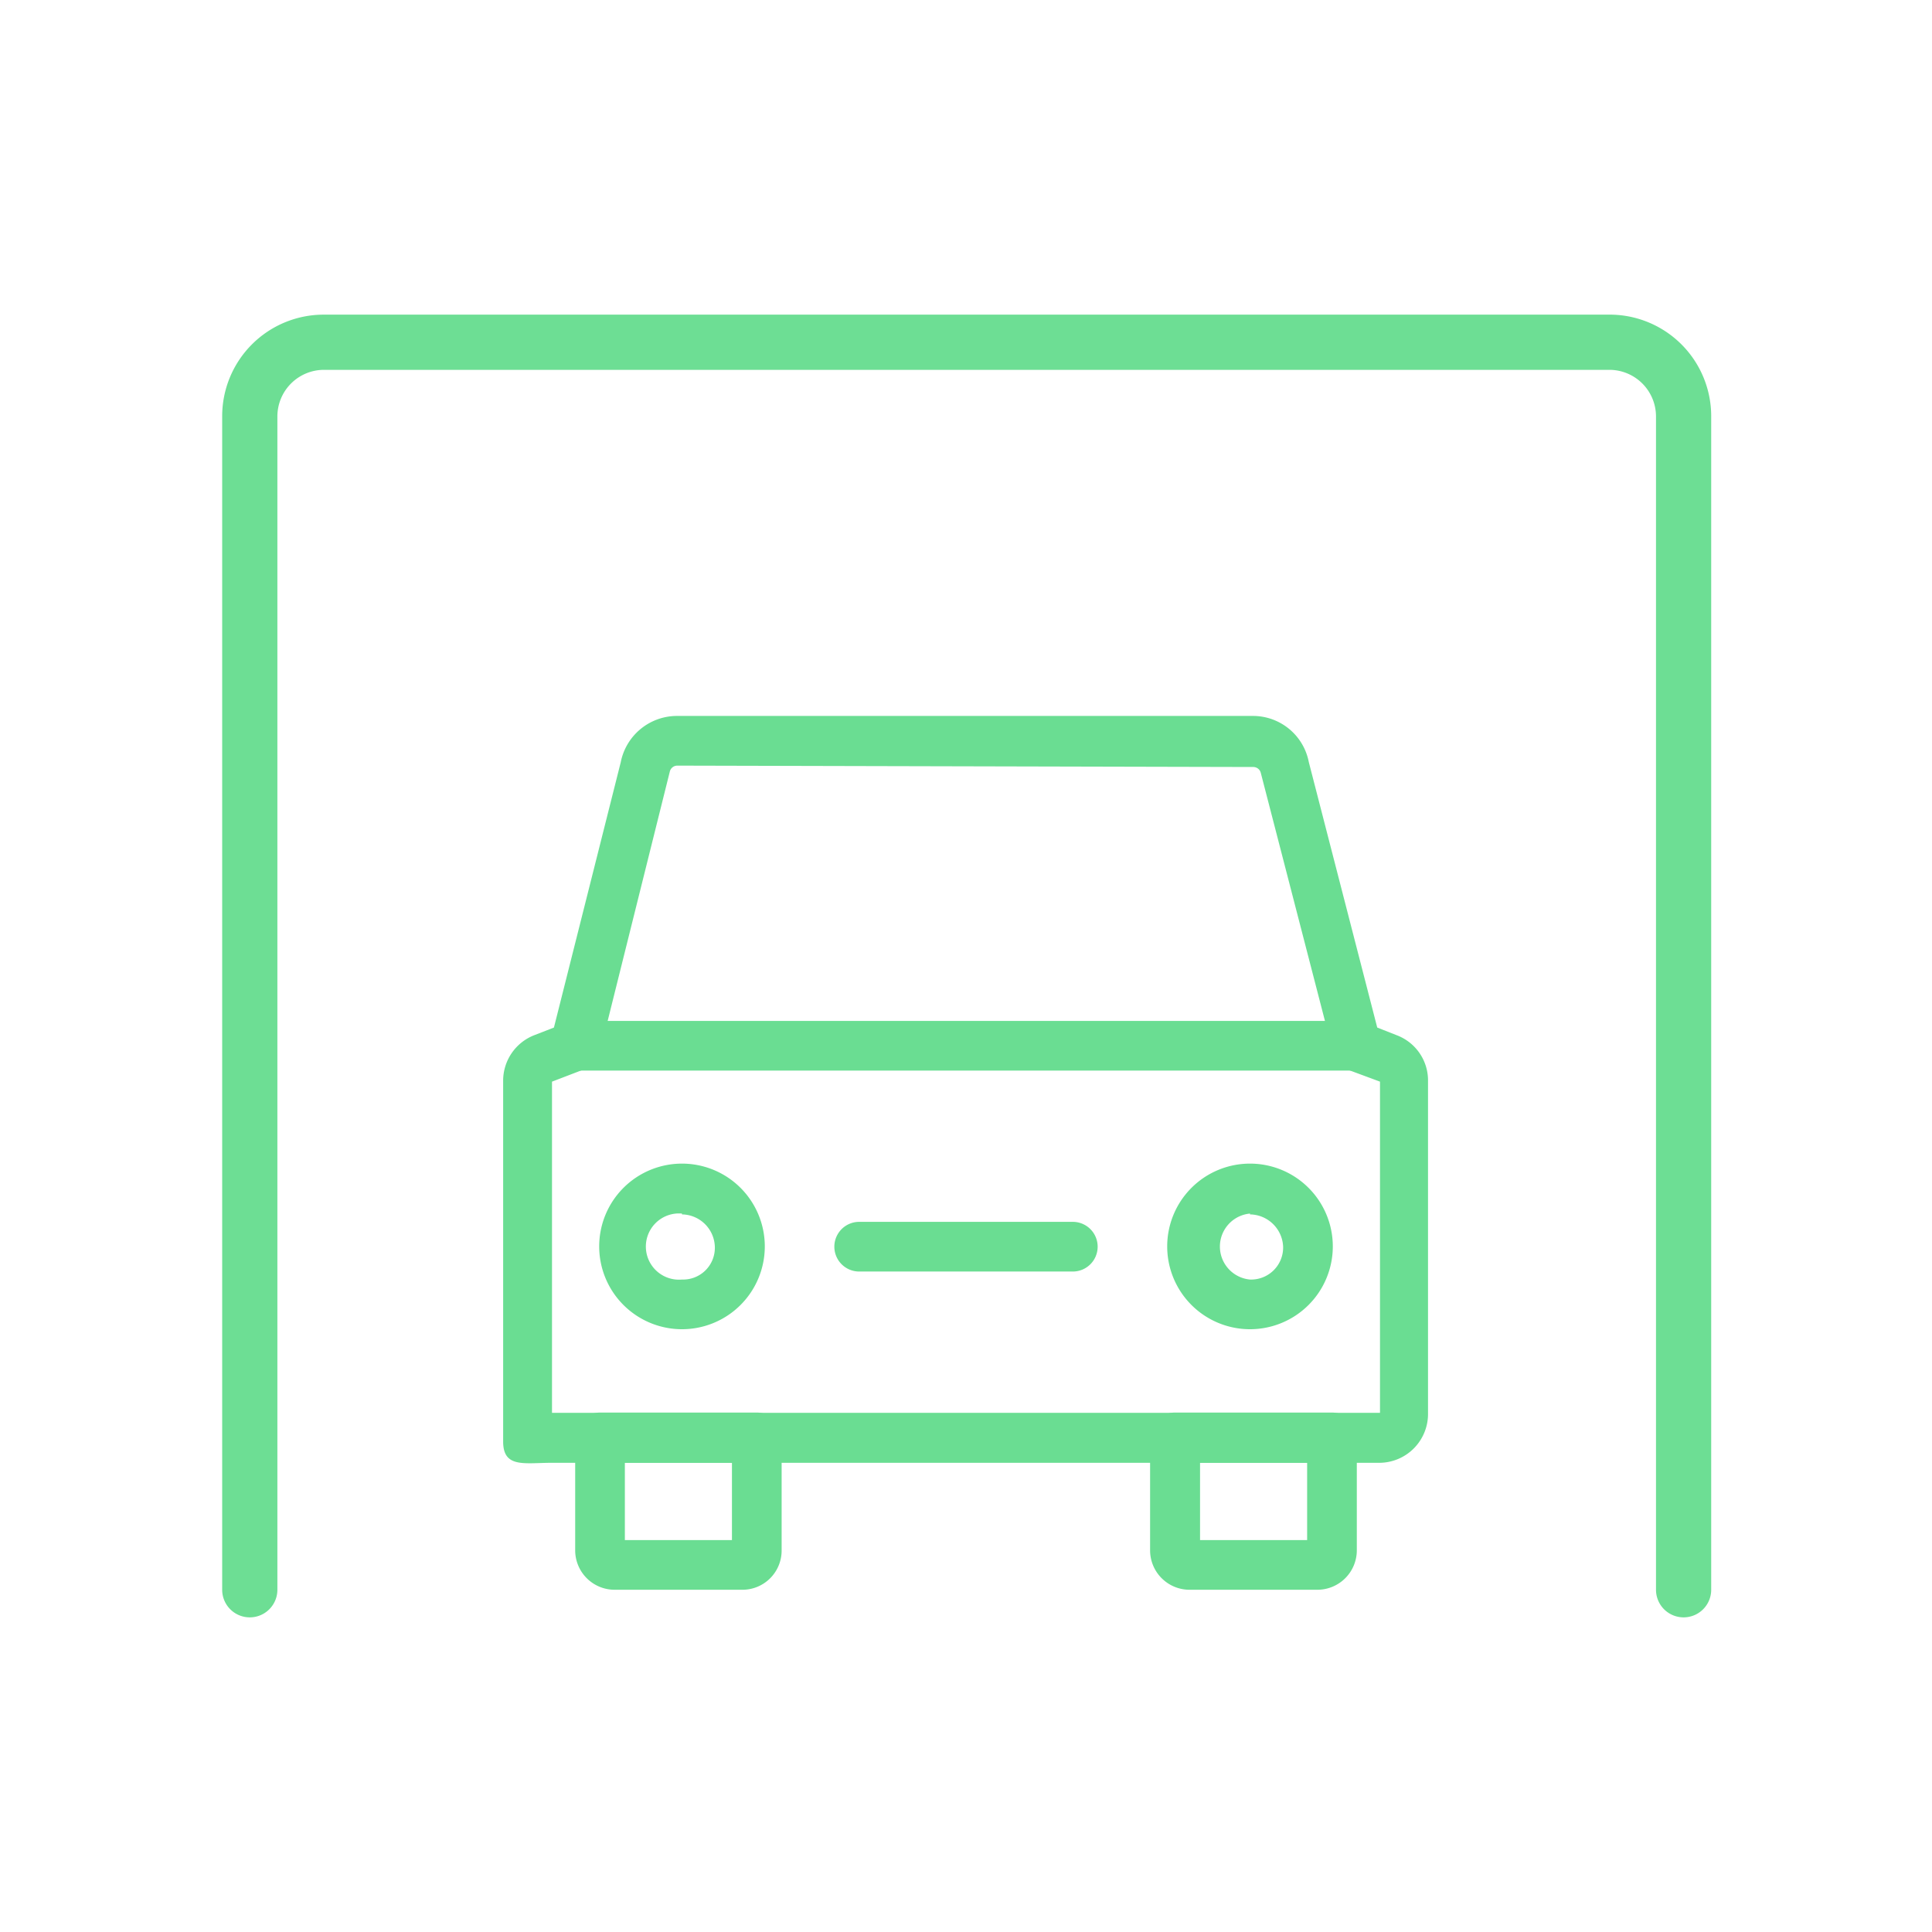 <svg xmlns="http://www.w3.org/2000/svg" viewBox="0 0 70 70"><defs><style>.cls-1{fill:#6add92;}.cls-2{fill:#6dde94;}</style></defs><title>02_Icons_sub_category_v1</title><g id="Layer_5" data-name="Layer 5"><path class="cls-1" d="M24.71,48.16a3,3,0,1,1,3-3A3,3,0,0,1,24.71,48.16Zm0-4.19a1.2,1.2,0,1,0,0,2.39,1.15,1.15,0,0,0,1.19-1.19A1.21,1.21,0,0,0,24.71,44Z"/><path class="cls-1" d="M45.29,48.16a3,3,0,1,1,3-3A3,3,0,0,1,45.29,48.16Zm0-4.19a1.2,1.2,0,0,0,0,2.39,1.16,1.16,0,0,0,1.2-1.19A1.22,1.22,0,0,0,45.29,44Z"/><path class="cls-1" d="M50,53H20c-1,0-1.77.2-1.77-.77V39.16a1.77,1.77,0,0,1,1.12-1.65l.72-.28,2.42-9.61a2.08,2.08,0,0,1,2-1.68H45.42a2.06,2.06,0,0,1,2,1.67l2.48,9.62.71.28a1.75,1.75,0,0,1,1.13,1.65V51.21A1.77,1.77,0,0,1,50,53ZM24.53,27.74a.28.28,0,0,0-.26.21h0L21.75,38.06a.88.88,0,0,1-.55.67L20,39.19l0,12,30,0,0-12-1.16-.43a.88.88,0,0,1-.55-.67L45.68,28a.28.28,0,0,0-.26-.21Zm-1.14.05h0Z"/><path class="cls-1" d="M38.87,46.07H31.13a.9.9,0,0,1,0-1.8h7.74a.9.9,0,0,1,0,1.8Z"/><path class="cls-1" d="M26.9,57.6H22.26a1.43,1.43,0,0,1-1.42-1.43V52.08a.9.9,0,0,1,.9-.9h5.68a.9.9,0,0,1,.9.9v4.09A1.42,1.42,0,0,1,26.9,57.6Zm-4.26-1.8h3.88V53H22.64Z"/><path class="cls-1" d="M47.74,57.6H43.1a1.43,1.43,0,0,1-1.43-1.43V52.08a.9.9,0,0,1,.91-.9h5.68a.9.9,0,0,1,.9.9v4.09A1.43,1.43,0,0,1,47.74,57.6Zm-4.26-1.8h3.88V53H43.48Z"/><path class="cls-1" d="M49.13,38.79H20.87a.9.9,0,1,1,0-1.8H49.13a.9.9,0,0,1,0,1.8Z"/><path class="cls-2" d="M61,58.6a1,1,0,0,1-1-1V15.08a1.69,1.69,0,0,0-1.68-1.68H11.73a1.69,1.69,0,0,0-1.68,1.68V57.6a1,1,0,0,1-2,0V15.08a3.68,3.68,0,0,1,3.68-3.68H58.27A3.68,3.68,0,0,1,62,15.08V57.6A1,1,0,0,1,61,58.6Z"/></g></svg>
